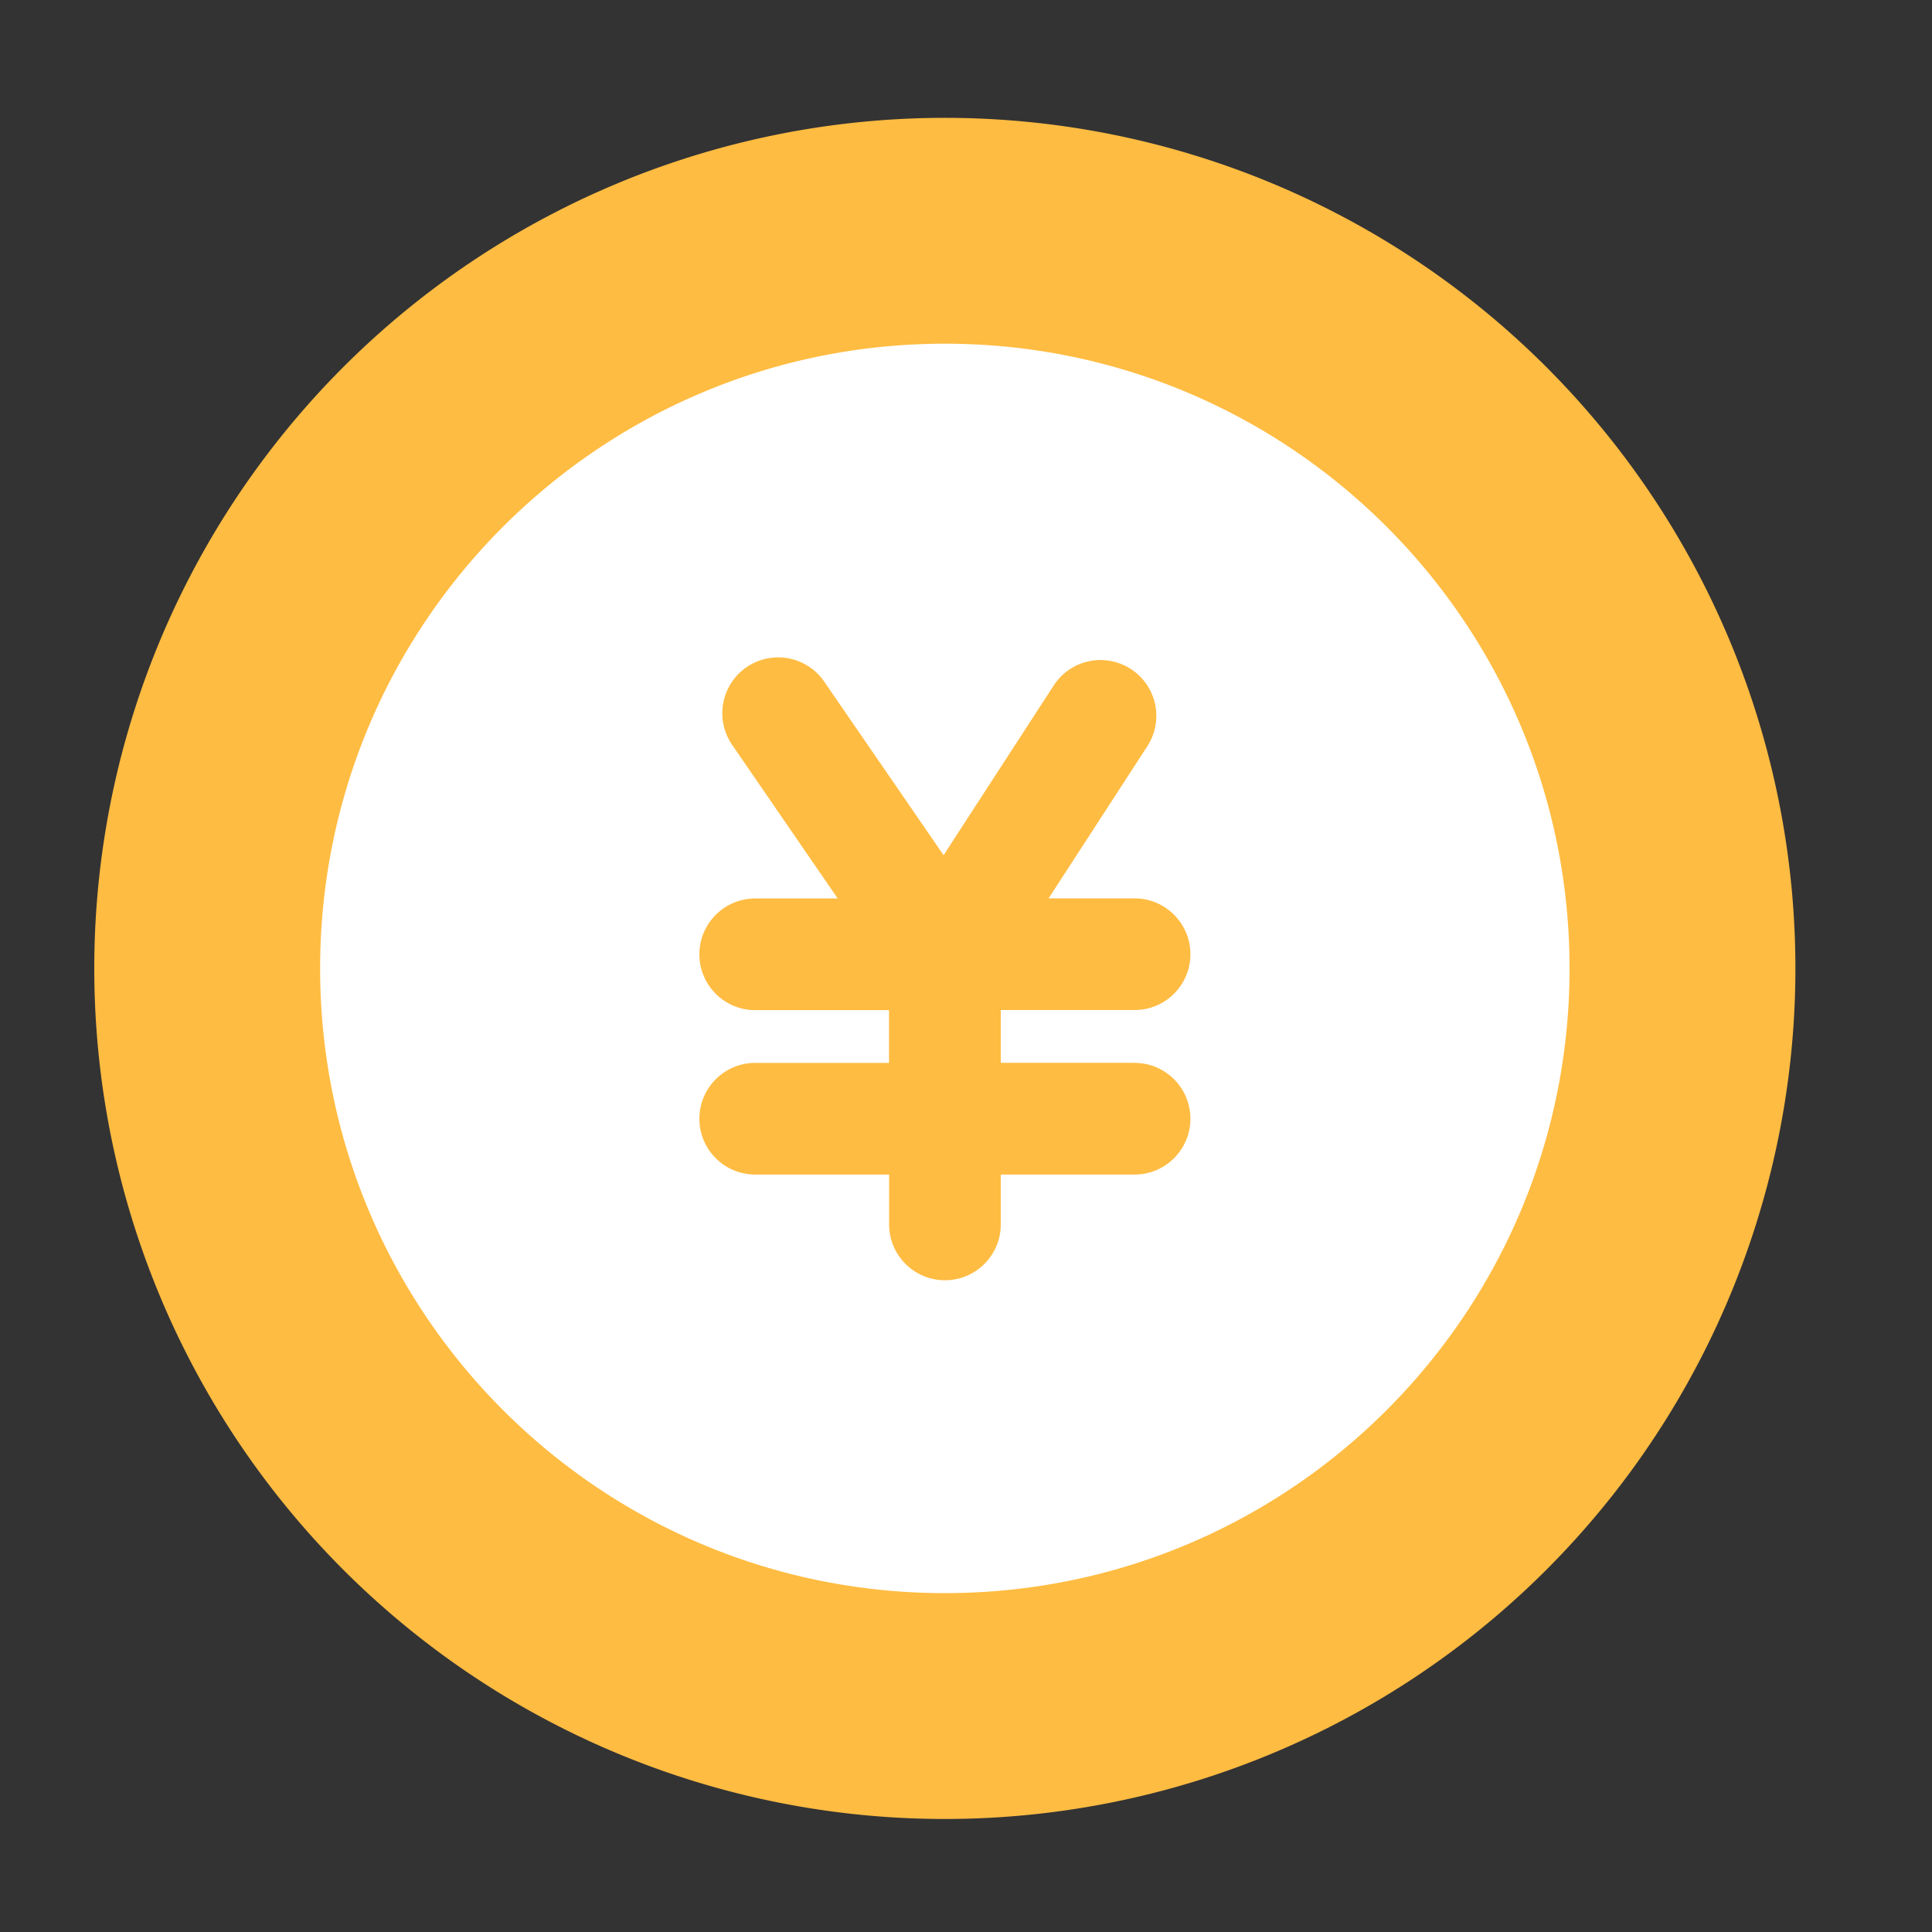 <?xml version="1.0" standalone="no"?><!DOCTYPE svg PUBLIC "-//W3C//DTD SVG 1.1//EN" "http://www.w3.org/Graphics/SVG/1.1/DTD/svg11.dtd"><svg class="icon" width="200px" height="200.00px" viewBox="0 0 1024 1024" version="1.1" xmlns="http://www.w3.org/2000/svg"><rect x="0" y="0" width="1024" height="1024" fill="#333333" stroke="none"/><path d="M500.787 513.28m-450.816 0a450.816 450.816 0 1 0 901.632 0 450.816 450.816 0 1 0-901.632 0Z" fill="#FFBC42" /><path d="M500.787 182.17c-182.886 0-331.11 148.224-331.11 331.11s148.224 331.11 331.11 331.11 331.11-148.224 331.11-331.11-148.224-331.11-331.11-331.11z m100.557 381.184c16.333 0 29.594 13.261 29.594 29.594 0 16.333-13.261 29.594-29.594 29.594H530.432v26.419c0 16.333-13.261 29.594-29.594 29.594-16.333 0-29.594-13.261-29.594-29.594v-26.419H400.282c-16.333 0-29.594-13.261-29.594-29.594 0-16.333 13.261-29.594 29.594-29.594h70.912v-27.955H400.282c-16.333 0-29.594-13.261-29.594-29.594 0-16.333 13.261-29.594 29.594-29.594h43.725L387.738 394.342a29.609 29.609 0 0 1 48.794-33.536l63.59 92.467 58.368-89.958a29.553 29.553 0 0 1 40.909-8.704 29.553 29.553 0 0 1 8.704 40.909L555.776 476.16h45.568c16.333 0 29.594 13.261 29.594 29.594 0 16.333-13.261 29.594-29.594 29.594H530.432v27.955h70.912z" fill="#FFFFFF" /></svg>